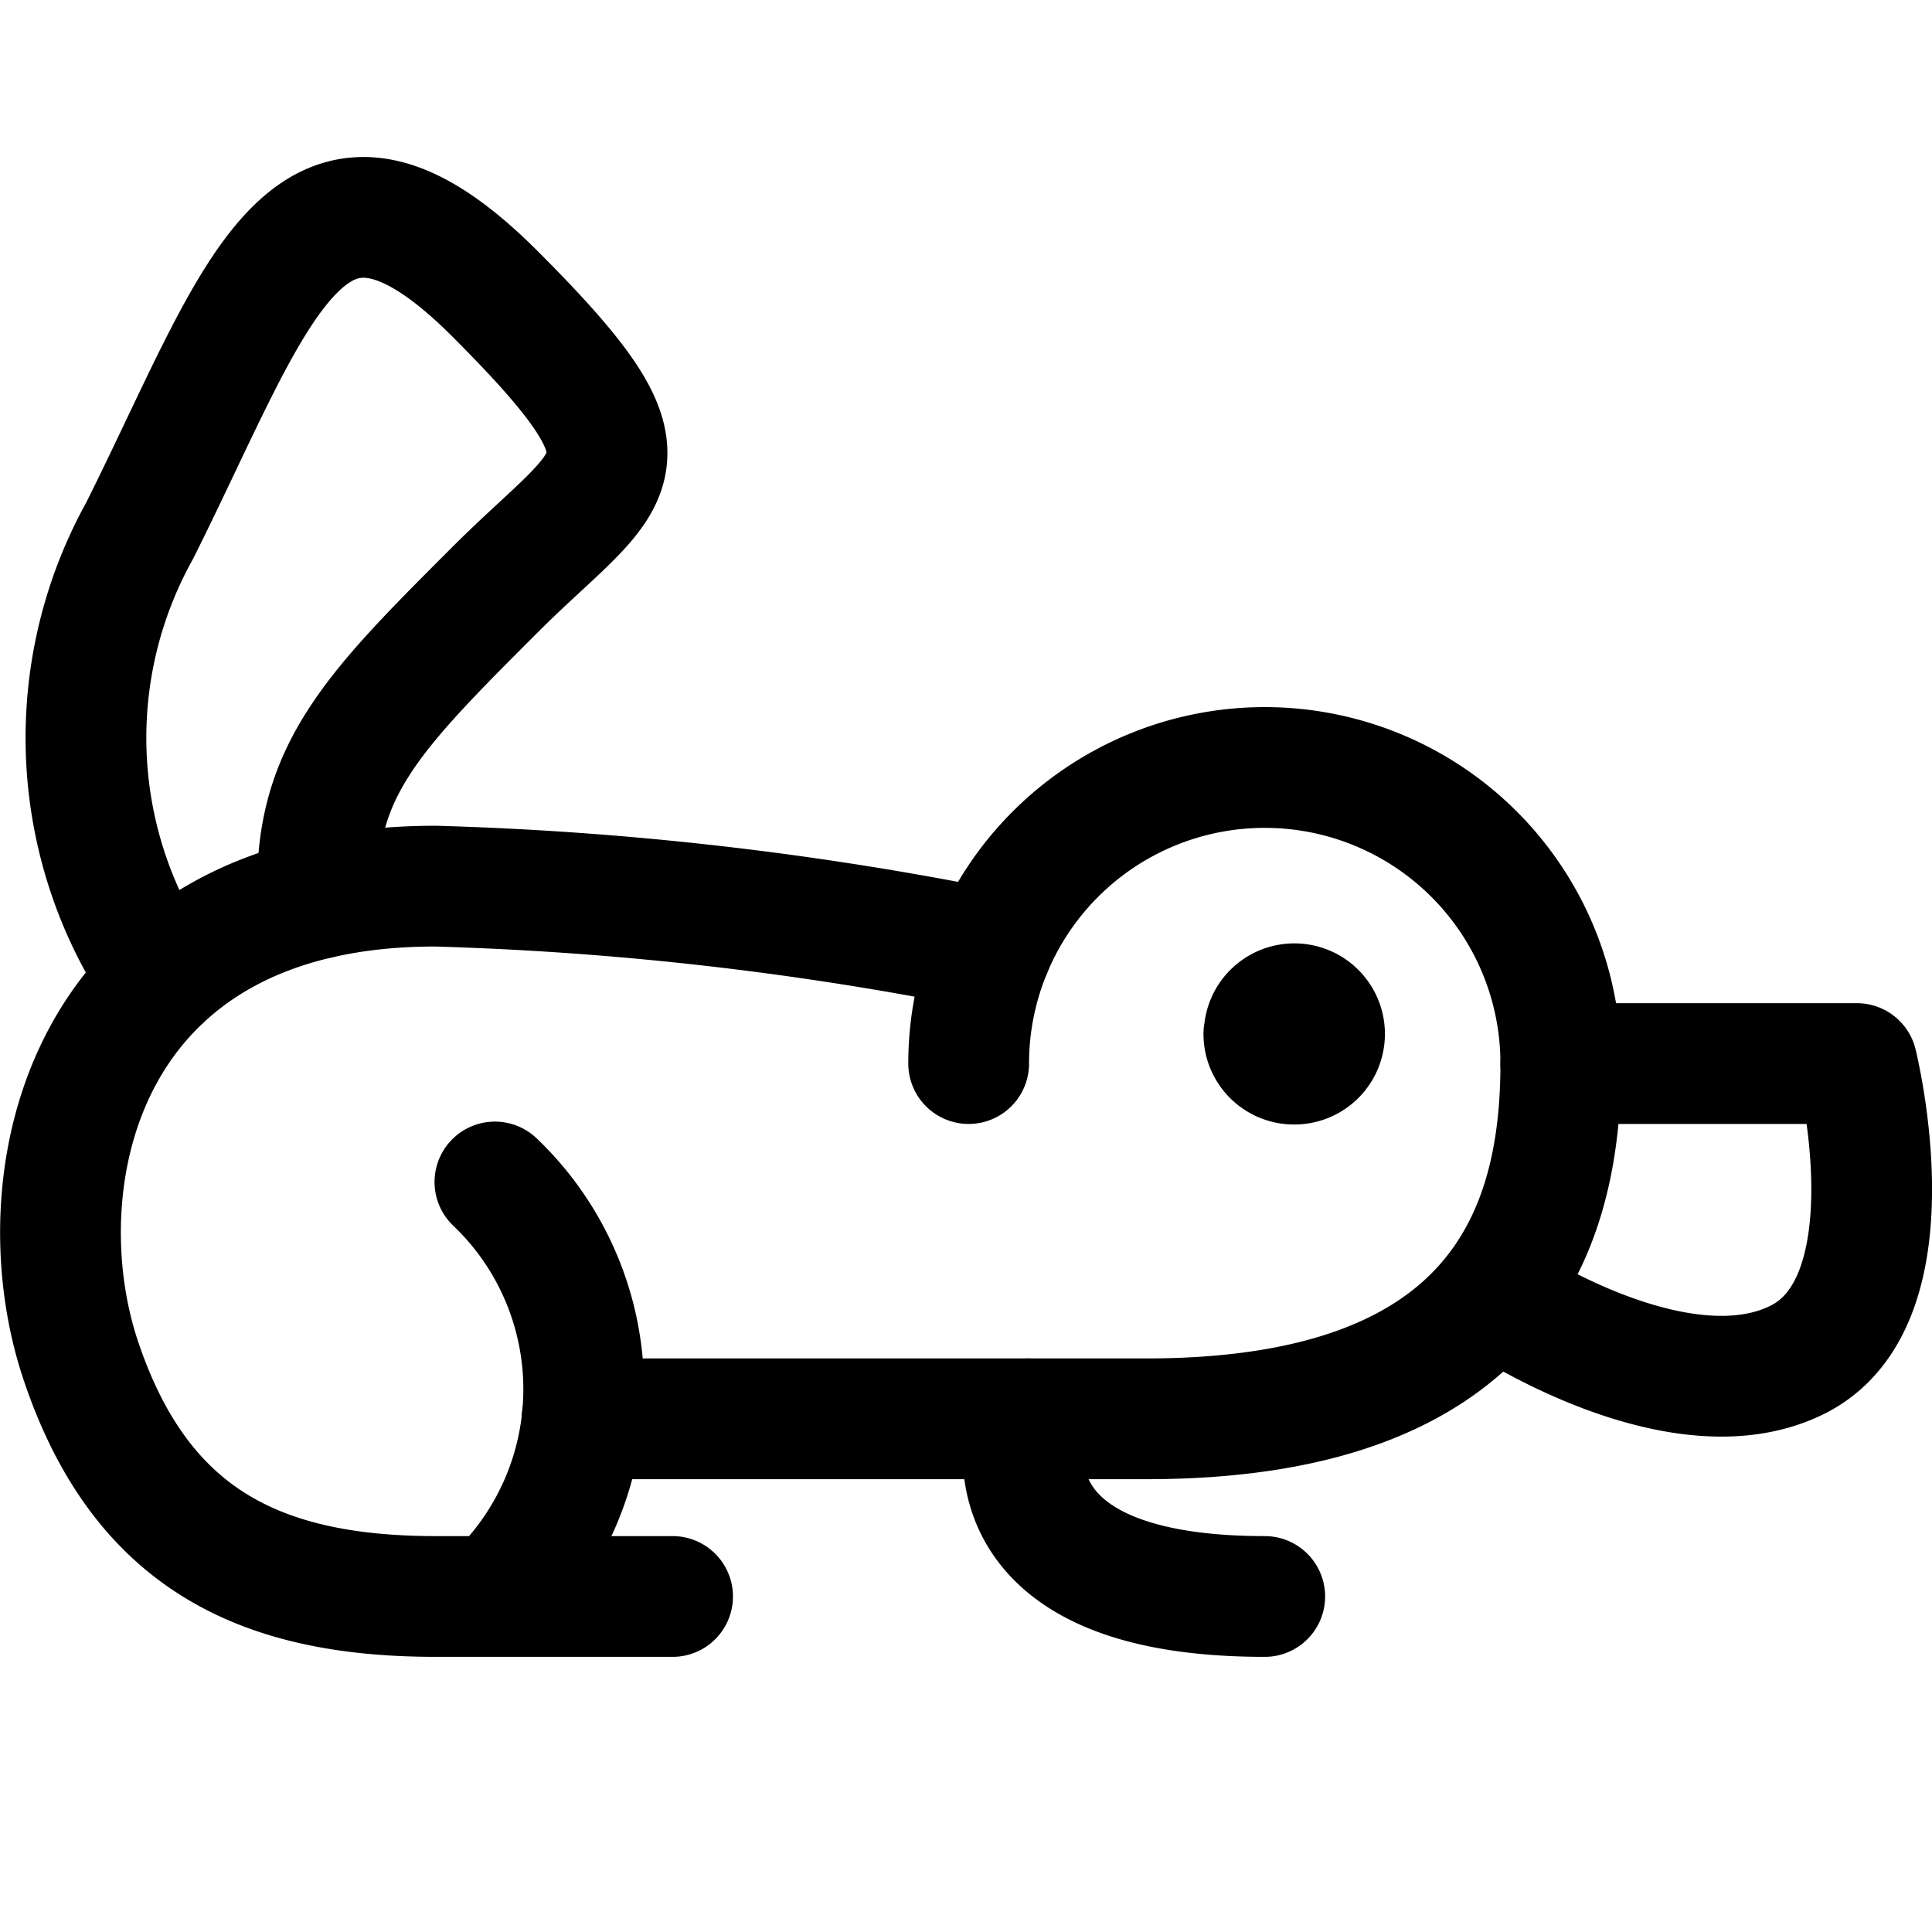 <svg id="Regular" xmlns="http://www.w3.org/2000/svg" viewBox="0 0 24 24" width="24" height="24"><defs><style>.cls-1{fill:none;stroke:#000;stroke-linecap:round;stroke-linejoin:round;stroke-width:1.5px}</style></defs><title>platypus</title><path class="cls-1" d="M12.033 13.212a3.678 3.678 0 0 1 7.356 0c0 2.031-.736 4.413-5.149 4.413H7.23"/><path class="cls-1" d="M19.389 13.212h3.678s.735 2.942-.736 3.678-3.678-.736-3.678-.736l-.1-.069M12.315 11.8l-.282-.056a40.637 40.637 0 0 0-6.62-.736C1 11.005.264 14.683 1 16.89s2.207 2.942 4.414 2.942h2.941m-2.207-5.149a3.556 3.556 0 0 1 0 5.149m6.621-2.207s-.736 2.207 2.942 2.207"/><path class="cls-1" d="M2.013 12.157l-.278-.416a5.3 5.3 0 0 1 0-5.149c1.471-2.943 2.087-5.269 4.413-2.943 2.207 2.207 1.471 2.207 0 3.678-1.523 1.523-2.257 2.258-2.2 3.836m12.131 1.306a.375.375 0 0 0-.375.375m.75 0a.375.375 0 0 0-.375-.375m0 .75a.375.375 0 0 0 .375-.375m-.754 0a.375.375 0 0 0 .375.375"/></svg>